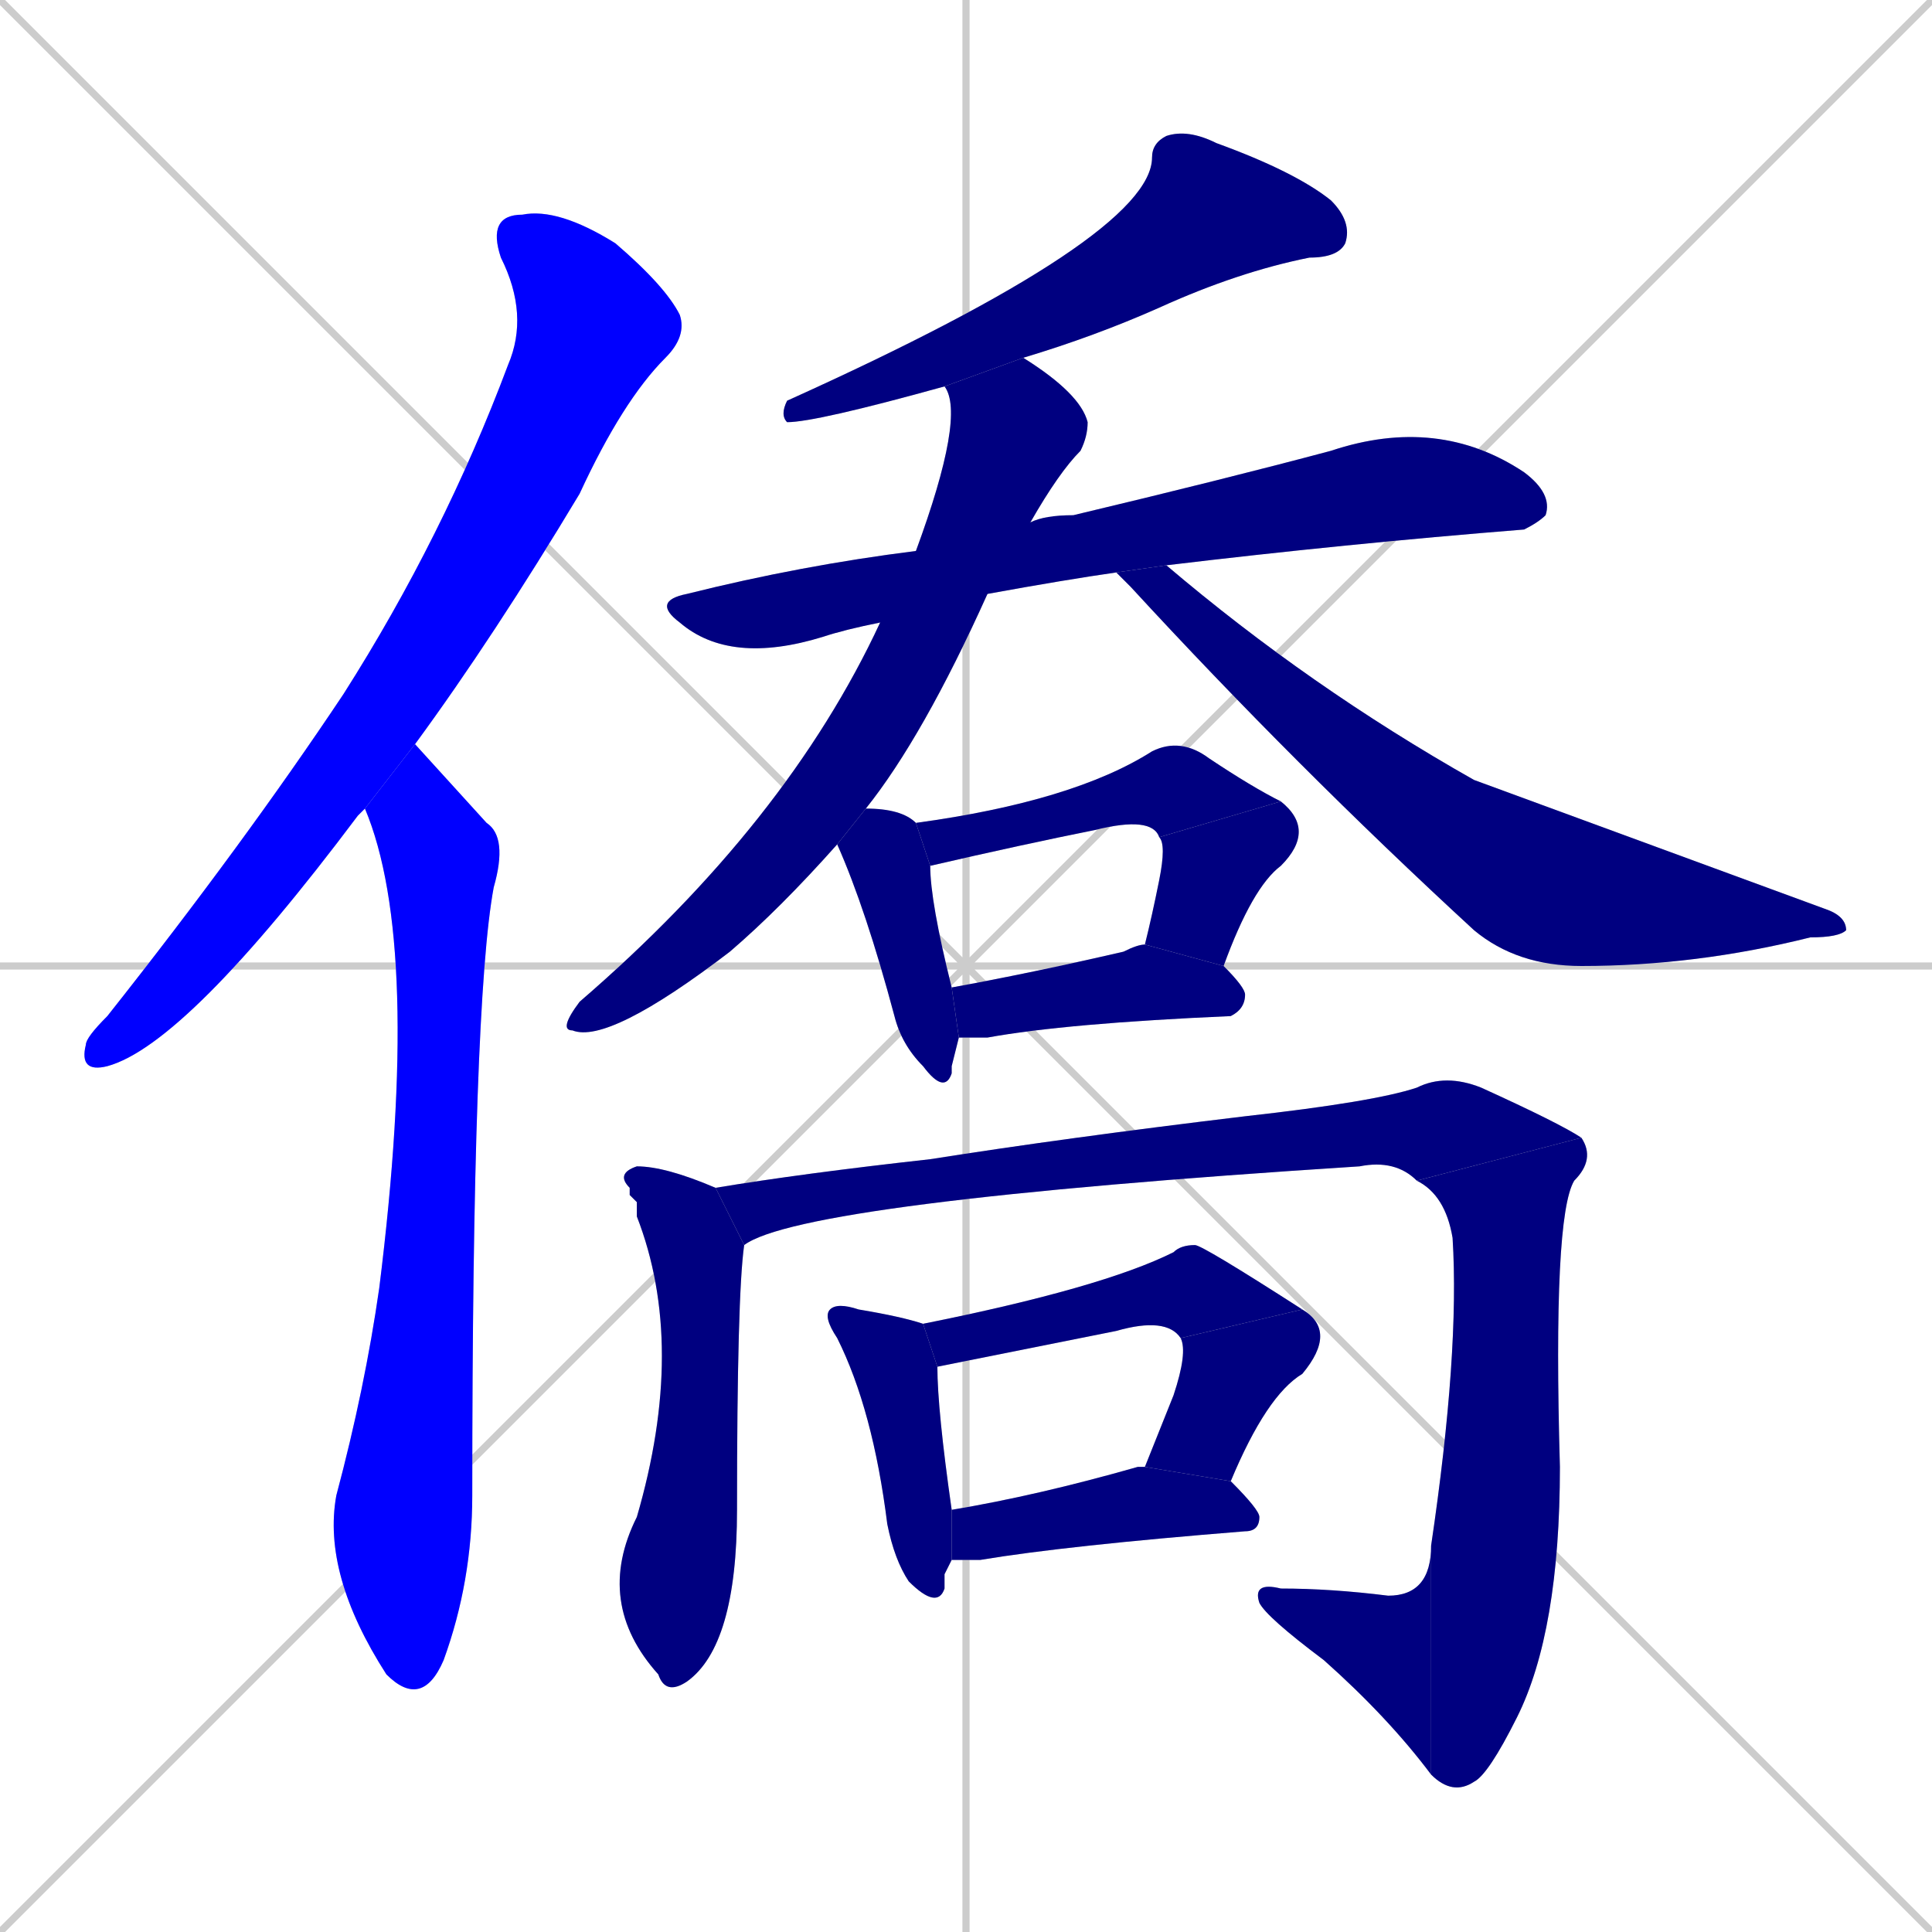 <svg xmlns="http://www.w3.org/2000/svg" xmlns:xlink="http://www.w3.org/1999/xlink" width="270" height="270"><defs><clipPath id="clip-mask-1"><rect x="11" y="29" width="85" height="121"><animate attributeName="y" from="-92" to="29" dur="0.448" begin="0; animate18.end + 1" id="animate1" fill="freeze"/></rect></clipPath><clipPath id="clip-mask-2"><rect x="45" y="104" width="26" height="135"><set attributeName="y" to="-31" begin="0; animate18.end + 1" /><animate attributeName="y" from="-31" to="104" dur="0.500" begin="animate1.end + 0.5" id="animate2" fill="freeze"/></rect></clipPath><clipPath id="clip-mask-3"><rect x="109" y="18" width="80" height="41"><set attributeName="x" to="189" begin="0; animate18.end + 1" /><animate attributeName="x" from="189" to="109" dur="0.296" begin="animate2.end + 0.5" id="animate3" fill="freeze"/></rect></clipPath><clipPath id="clip-mask-4"><rect x="91" y="58" width="126" height="35"><set attributeName="x" to="-35" begin="0; animate18.end + 1" /><animate attributeName="x" from="-35" to="91" dur="0.467" begin="animate3.end + 0.5" id="animate4" fill="freeze"/></rect></clipPath><clipPath id="clip-mask-5"><rect x="78" y="50" width="74" height="96"><set attributeName="y" to="-46" begin="0; animate18.end + 1" /><animate attributeName="y" from="-46" to="50" dur="0.356" begin="animate4.end + 0.5" id="animate5" fill="freeze"/></rect></clipPath><clipPath id="clip-mask-6"><rect x="156" y="79" width="102" height="56"><set attributeName="x" to="54" begin="0; animate18.end + 1" /><animate attributeName="x" from="54" to="156" dur="0.378" begin="animate5.end + 0.5" id="animate6" fill="freeze"/></rect></clipPath><clipPath id="clip-mask-7"><rect x="117" y="113" width="17" height="40"><set attributeName="y" to="73" begin="0; animate18.end + 1" /><animate attributeName="y" from="73" to="113" dur="0.148" begin="animate6.end + 0.5" id="animate7" fill="freeze"/></rect></clipPath><clipPath id="clip-mask-8"><rect x="128" y="103" width="51" height="18"><set attributeName="x" to="77" begin="0; animate18.end + 1" /><animate attributeName="x" from="77" to="128" dur="0.189" begin="animate7.end + 0.5" id="animate8" fill="freeze"/></rect></clipPath><clipPath id="clip-mask-9"><rect x="160" y="112" width="24" height="23"><set attributeName="y" to="89" begin="0; animate18.end + 1" /><animate attributeName="y" from="89" to="112" dur="0.085" begin="animate8.end" id="animate9" fill="freeze"/></rect></clipPath><clipPath id="clip-mask-10"><rect x="133" y="132" width="41" height="13"><set attributeName="x" to="92" begin="0; animate18.end + 1" /><animate attributeName="x" from="92" to="133" dur="0.152" begin="animate9.end + 0.5" id="animate10" fill="freeze"/></rect></clipPath><clipPath id="clip-mask-11"><rect x="83" y="163" width="21" height="74"><set attributeName="y" to="89" begin="0; animate18.end + 1" /><animate attributeName="y" from="89" to="163" dur="0.274" begin="animate10.end + 0.5" id="animate11" fill="freeze"/></rect></clipPath><clipPath id="clip-mask-12"><rect x="100" y="150" width="121" height="24"><set attributeName="x" to="-21" begin="0; animate18.end + 1" /><animate attributeName="x" from="-21" to="100" dur="0.448" begin="animate11.end + 0.5" id="animate12" fill="freeze"/></rect></clipPath><clipPath id="clip-mask-13"><rect x="198" y="159" width="25" height="92"><set attributeName="y" to="67" begin="0; animate18.end + 1" /><animate attributeName="y" from="67" to="159" dur="0.341" begin="animate12.end" id="animate13" fill="freeze"/></rect></clipPath><clipPath id="clip-mask-14"><rect x="175" y="216" width="25" height="32"><set attributeName="x" to="200" begin="0; animate18.end + 1" /><animate attributeName="x" from="200" to="175" dur="0.093" begin="animate13.end" id="animate14" fill="freeze"/></rect></clipPath><clipPath id="clip-mask-15"><rect x="115" y="182" width="18" height="43"><set attributeName="y" to="139" begin="0; animate18.end + 1" /><animate attributeName="y" from="139" to="182" dur="0.159" begin="animate14.end + 0.5" id="animate15" fill="freeze"/></rect></clipPath><clipPath id="clip-mask-16"><rect x="129" y="174" width="53" height="17"><set attributeName="x" to="76" begin="0; animate18.end + 1" /><animate attributeName="x" from="76" to="129" dur="0.196" begin="animate15.end + 0.5" id="animate16" fill="freeze"/></rect></clipPath><clipPath id="clip-mask-17"><rect x="160" y="183" width="27" height="24"><set attributeName="y" to="159" begin="0; animate18.end + 1" /><animate attributeName="y" from="159" to="183" dur="0.089" begin="animate16.end" id="animate17" fill="freeze"/></rect></clipPath><clipPath id="clip-mask-18"><rect x="133" y="205" width="43" height="13"><set attributeName="x" to="90" begin="0; animate18.end + 1" /><animate attributeName="x" from="90" to="133" dur="0.159" begin="animate17.end + 0.5" id="animate18" fill="freeze"/></rect></clipPath></defs><path d="M 0 0 L 270 270 M 270 0 L 0 270 M 135 0 L 135 270 M 0 135 L 270 135" stroke="#CCCCCC" /><path d="M 50 114 L 50 114 Q 26 146 15 149 Q 11 150 12 146 Q 12 145 15 142 Q 34 118 48 97 Q 62 75 71 51 Q 74 44 70 36 Q 68 30 73 30 Q 78 29 86 34 Q 93 40 95 44 Q 96 47 93 50 Q 87 56 81 69 Q 69 89 58 104 L 51 113" fill="#CCCCCC"/><path d="M 58 104 Q 58 104 68 115 Q 71 117 69 124 Q 66 140 66 209 Q 66 221 62 232 Q 59 239 54 234 Q 54 234 54 234 Q 45 220 47 209 Q 51 194 53 180 Q 59 132 51 113" fill="#CCCCCC"/><path d="M 132 54 Q 114 59 110 59 Q 109 58 110 56 Q 161 33 161 22 Q 161 20 163 19 Q 166 18 170 20 Q 181 24 186 28 Q 189 31 188 34 Q 187 36 183 36 Q 173 38 162 43 Q 153 47 143 50" fill="#CCCCCC"/><path d="M 123 87 Q 118 88 115 89 Q 102 93 95 87 Q 91 84 96 83 Q 112 79 128 77 L 144 73 Q 146 72 150 72 Q 171 67 186 63 Q 201 58 213 66 Q 217 69 216 72 Q 215 73 213 74 Q 188 76 163 79 L 156 80 Q 149 81 138 83" fill="#CCCCCC"/><path d="M 117 118 Q 109 127 102 133 Q 85 146 80 144 Q 78 144 81 140 Q 110 115 123 87 L 128 77 Q 135 58 132 54 L 143 50 Q 151 55 152 59 Q 152 61 151 63 Q 148 66 144 73 L 138 83 Q 129 103 121 113" fill="#CCCCCC"/><path d="M 163 79 Q 183 96 206 109 Q 206 109 255 127 Q 258 128 258 130 Q 257 131 253 131 Q 237 135 221 135 Q 212 135 206 130 Q 181 107 158 82 Q 157 81 156 80" fill="#CCCCCC"/><path d="M 133 149 L 133 150 Q 132 153 129 149 Q 126 146 125 142 Q 121 127 117 118 L 121 113 Q 126 113 128 115 L 130 121 Q 130 126 133 138 L 134 145" fill="#CCCCCC"/><path d="M 162 117 Q 161 114 153 116 Q 143 118 130 121 L 128 115 Q 150 112 161 105 Q 165 103 169 106 Q 175 110 179 112" fill="#CCCCCC"/><path d="M 160 132 Q 161 128 162 123 Q 163 118 162 117 L 179 112 Q 184 116 179 121 Q 175 124 171 135" fill="#CCCCCC"/><path d="M 133 138 Q 144 136 157 133 Q 159 132 160 132 L 171 135 Q 174 138 174 139 Q 174 141 172 142 Q 149 143 138 145 Q 136 145 134 145" fill="#CCCCCC"/><path d="M 88 167 L 88 166 Q 86 164 89 163 Q 93 163 100 166 L 104 174 Q 103 181 103 211 Q 103 230 96 235 Q 93 237 92 234 Q 83 224 89 212 Q 96 188 89 170 Q 89 169 89 168" fill="#CCCCCC"/><path d="M 100 166 Q 112 164 130 162 Q 149 159 174 156 Q 192 154 198 152 Q 202 150 207 152 Q 218 157 221 159 L 198 165 Q 195 162 190 163 Q 112 168 104 174" fill="#CCCCCC"/><path d="M 221 159 Q 223 162 220 165 Q 217 170 218 205 Q 218 228 212 240 Q 208 248 206 249 Q 203 251 200 248 L 200 216 Q 204 189 203 173 Q 202 167 198 165" fill="#CCCCCC"/><path d="M 200 248 Q 194 240 185 232 Q 177 226 176 224 Q 175 221 179 222 Q 186 222 194 223 Q 200 223 200 216" fill="#CCCCCC"/><path d="M 132 220 L 132 222 Q 131 225 127 221 Q 125 218 124 213 Q 122 197 117 187 Q 115 184 116 183 Q 117 182 120 183 Q 126 184 129 185 L 131 191 Q 131 197 133 211 L 133 218" fill="#CCCCCC"/><path d="M 165 187 Q 163 184 156 186 Q 131 191 131 191 L 129 185 Q 154 180 164 175 Q 165 174 167 174 Q 168 174 182 183" fill="#CCCCCC"/><path d="M 160 205 Q 162 200 164 195 Q 166 189 165 187 L 182 183 Q 187 186 182 192 Q 177 195 172 207" fill="#CCCCCC"/><path d="M 133 211 Q 145 209 159 205 Q 160 205 160 205 L 172 207 Q 176 211 176 212 Q 176 214 174 214 Q 149 216 137 218 Q 135 218 133 218" fill="#CCCCCC"/><path d="M 50 114 L 50 114 Q 26 146 15 149 Q 11 150 12 146 Q 12 145 15 142 Q 34 118 48 97 Q 62 75 71 51 Q 74 44 70 36 Q 68 30 73 30 Q 78 29 86 34 Q 93 40 95 44 Q 96 47 93 50 Q 87 56 81 69 Q 69 89 58 104 L 51 113" fill="#0000ff" clip-path="url(#clip-mask-1)" /><path d="M 58 104 Q 58 104 68 115 Q 71 117 69 124 Q 66 140 66 209 Q 66 221 62 232 Q 59 239 54 234 Q 54 234 54 234 Q 45 220 47 209 Q 51 194 53 180 Q 59 132 51 113" fill="#0000ff" clip-path="url(#clip-mask-2)" /><path d="M 132 54 Q 114 59 110 59 Q 109 58 110 56 Q 161 33 161 22 Q 161 20 163 19 Q 166 18 170 20 Q 181 24 186 28 Q 189 31 188 34 Q 187 36 183 36 Q 173 38 162 43 Q 153 47 143 50" fill="#000080" clip-path="url(#clip-mask-3)" /><path d="M 123 87 Q 118 88 115 89 Q 102 93 95 87 Q 91 84 96 83 Q 112 79 128 77 L 144 73 Q 146 72 150 72 Q 171 67 186 63 Q 201 58 213 66 Q 217 69 216 72 Q 215 73 213 74 Q 188 76 163 79 L 156 80 Q 149 81 138 83" fill="#000080" clip-path="url(#clip-mask-4)" /><path d="M 117 118 Q 109 127 102 133 Q 85 146 80 144 Q 78 144 81 140 Q 110 115 123 87 L 128 77 Q 135 58 132 54 L 143 50 Q 151 55 152 59 Q 152 61 151 63 Q 148 66 144 73 L 138 83 Q 129 103 121 113" fill="#000080" clip-path="url(#clip-mask-5)" /><path d="M 163 79 Q 183 96 206 109 Q 206 109 255 127 Q 258 128 258 130 Q 257 131 253 131 Q 237 135 221 135 Q 212 135 206 130 Q 181 107 158 82 Q 157 81 156 80" fill="#000080" clip-path="url(#clip-mask-6)" /><path d="M 133 149 L 133 150 Q 132 153 129 149 Q 126 146 125 142 Q 121 127 117 118 L 121 113 Q 126 113 128 115 L 130 121 Q 130 126 133 138 L 134 145" fill="#000080" clip-path="url(#clip-mask-7)" /><path d="M 162 117 Q 161 114 153 116 Q 143 118 130 121 L 128 115 Q 150 112 161 105 Q 165 103 169 106 Q 175 110 179 112" fill="#000080" clip-path="url(#clip-mask-8)" /><path d="M 160 132 Q 161 128 162 123 Q 163 118 162 117 L 179 112 Q 184 116 179 121 Q 175 124 171 135" fill="#000080" clip-path="url(#clip-mask-9)" /><path d="M 133 138 Q 144 136 157 133 Q 159 132 160 132 L 171 135 Q 174 138 174 139 Q 174 141 172 142 Q 149 143 138 145 Q 136 145 134 145" fill="#000080" clip-path="url(#clip-mask-10)" /><path d="M 88 167 L 88 166 Q 86 164 89 163 Q 93 163 100 166 L 104 174 Q 103 181 103 211 Q 103 230 96 235 Q 93 237 92 234 Q 83 224 89 212 Q 96 188 89 170 Q 89 169 89 168" fill="#000080" clip-path="url(#clip-mask-11)" /><path d="M 100 166 Q 112 164 130 162 Q 149 159 174 156 Q 192 154 198 152 Q 202 150 207 152 Q 218 157 221 159 L 198 165 Q 195 162 190 163 Q 112 168 104 174" fill="#000080" clip-path="url(#clip-mask-12)" /><path d="M 221 159 Q 223 162 220 165 Q 217 170 218 205 Q 218 228 212 240 Q 208 248 206 249 Q 203 251 200 248 L 200 216 Q 204 189 203 173 Q 202 167 198 165" fill="#000080" clip-path="url(#clip-mask-13)" /><path d="M 200 248 Q 194 240 185 232 Q 177 226 176 224 Q 175 221 179 222 Q 186 222 194 223 Q 200 223 200 216" fill="#000080" clip-path="url(#clip-mask-14)" /><path d="M 132 220 L 132 222 Q 131 225 127 221 Q 125 218 124 213 Q 122 197 117 187 Q 115 184 116 183 Q 117 182 120 183 Q 126 184 129 185 L 131 191 Q 131 197 133 211 L 133 218" fill="#000080" clip-path="url(#clip-mask-15)" /><path d="M 165 187 Q 163 184 156 186 Q 131 191 131 191 L 129 185 Q 154 180 164 175 Q 165 174 167 174 Q 168 174 182 183" fill="#000080" clip-path="url(#clip-mask-16)" /><path d="M 160 205 Q 162 200 164 195 Q 166 189 165 187 L 182 183 Q 187 186 182 192 Q 177 195 172 207" fill="#000080" clip-path="url(#clip-mask-17)" /><path d="M 133 211 Q 145 209 159 205 Q 160 205 160 205 L 172 207 Q 176 211 176 212 Q 176 214 174 214 Q 149 216 137 218 Q 135 218 133 218" fill="#000080" clip-path="url(#clip-mask-18)" /></svg>